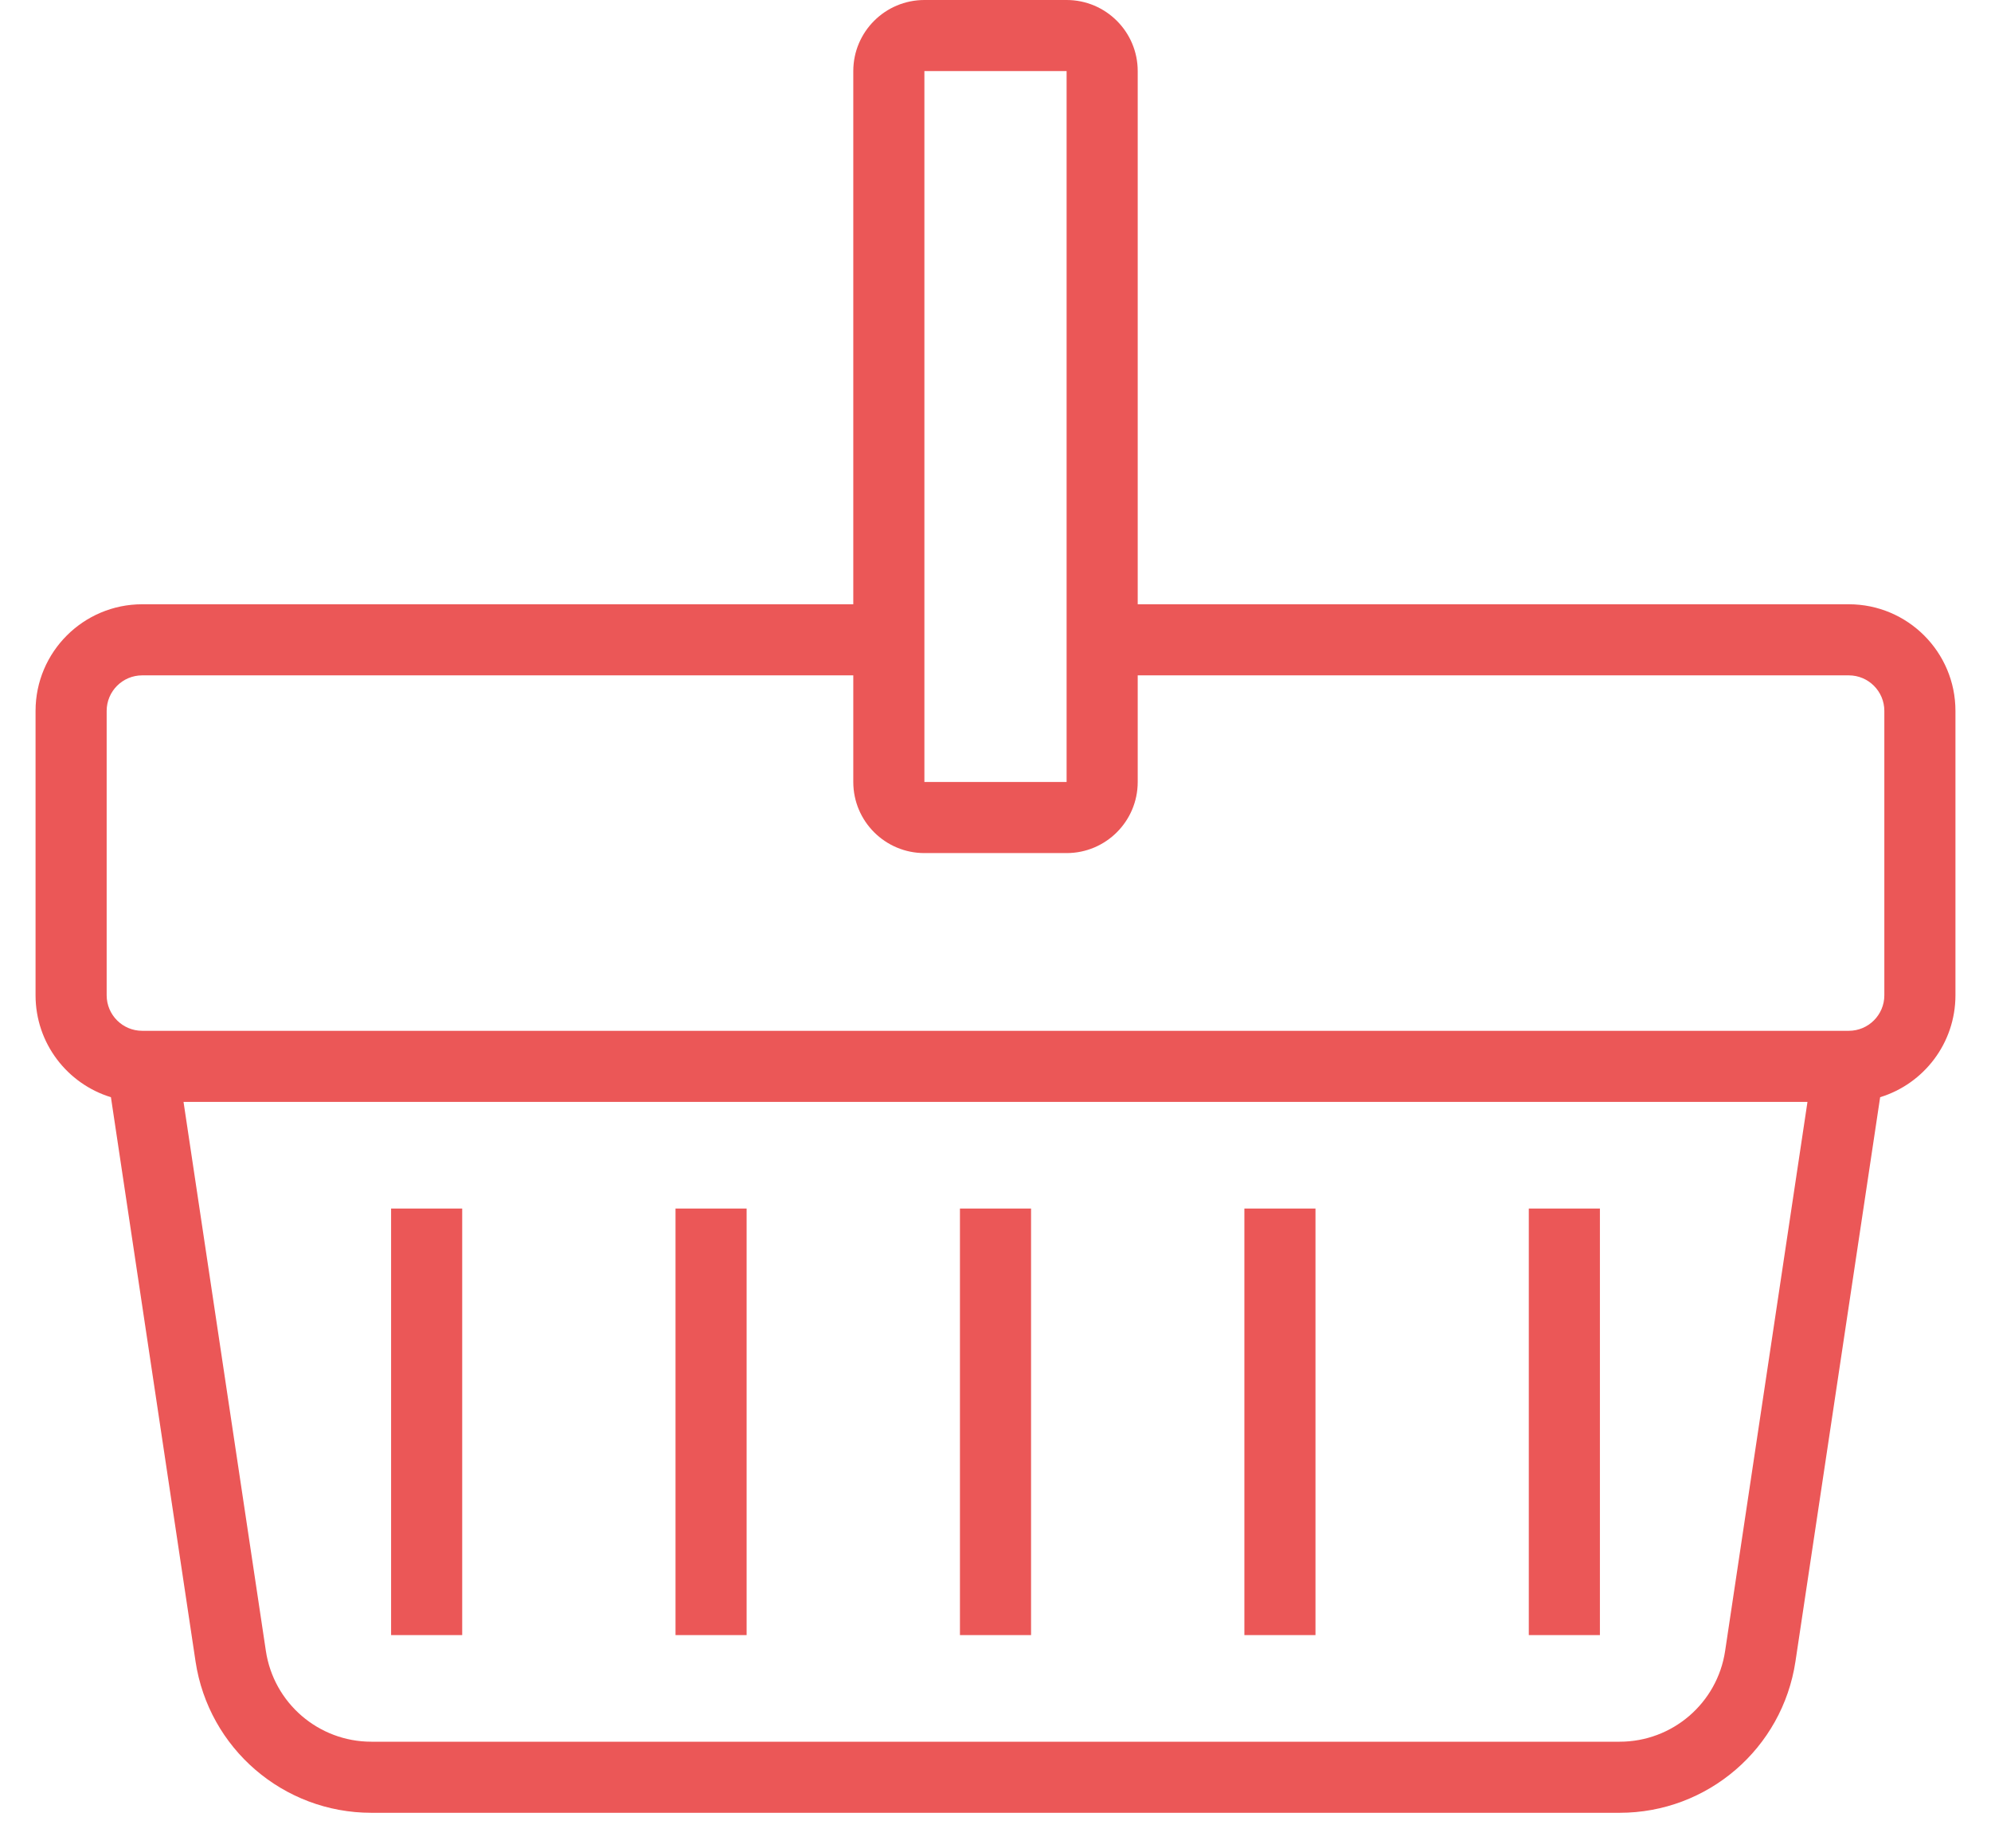 <svg width="28" height="26" viewBox="0 0 28 26" fill="none" xmlns="http://www.w3.org/2000/svg">
<path fill-rule="evenodd" clip-rule="evenodd" d="M13 1H15V11H13V1ZM12 1C12 0.448 12.448 0 13 0H15C15.552 0 16 0.448 16 1V8.5H26C26.828 8.5 27.5 9.172 27.5 10V14C27.5 14.675 27.054 15.246 26.441 15.434L25.25 23.371C25.066 24.595 24.015 25.5 22.778 25.5H5.222C3.985 25.5 2.934 24.595 2.75 23.371L1.56 15.434C0.946 15.246 0.5 14.675 0.5 14V10C0.5 9.172 1.172 8.5 2 8.5H12V1ZM12 9.5H2C1.724 9.5 1.5 9.724 1.5 10V14C1.5 14.276 1.724 14.5 2 14.5H26C26.276 14.5 26.5 14.276 26.5 14V10C26.5 9.724 26.276 9.5 26 9.5H16V11C16 11.552 15.552 12 15 12H13C12.448 12 12 11.552 12 11V9.5ZM3.739 23.223L2.581 15.5H25.419L24.261 23.223C24.151 23.957 23.52 24.5 22.778 24.5H5.222C4.48 24.5 3.849 23.957 3.739 23.223ZM5.5 17V23H6.5V17H5.5ZM9.5 23V17H10.5V23H9.5ZM13.5 17V23H14.5V17H13.5ZM17.5 23V17H18.5V23H17.5ZM21.5 17V23H22.5V17H21.5Z" fill="#EB5757"/>
</svg>
